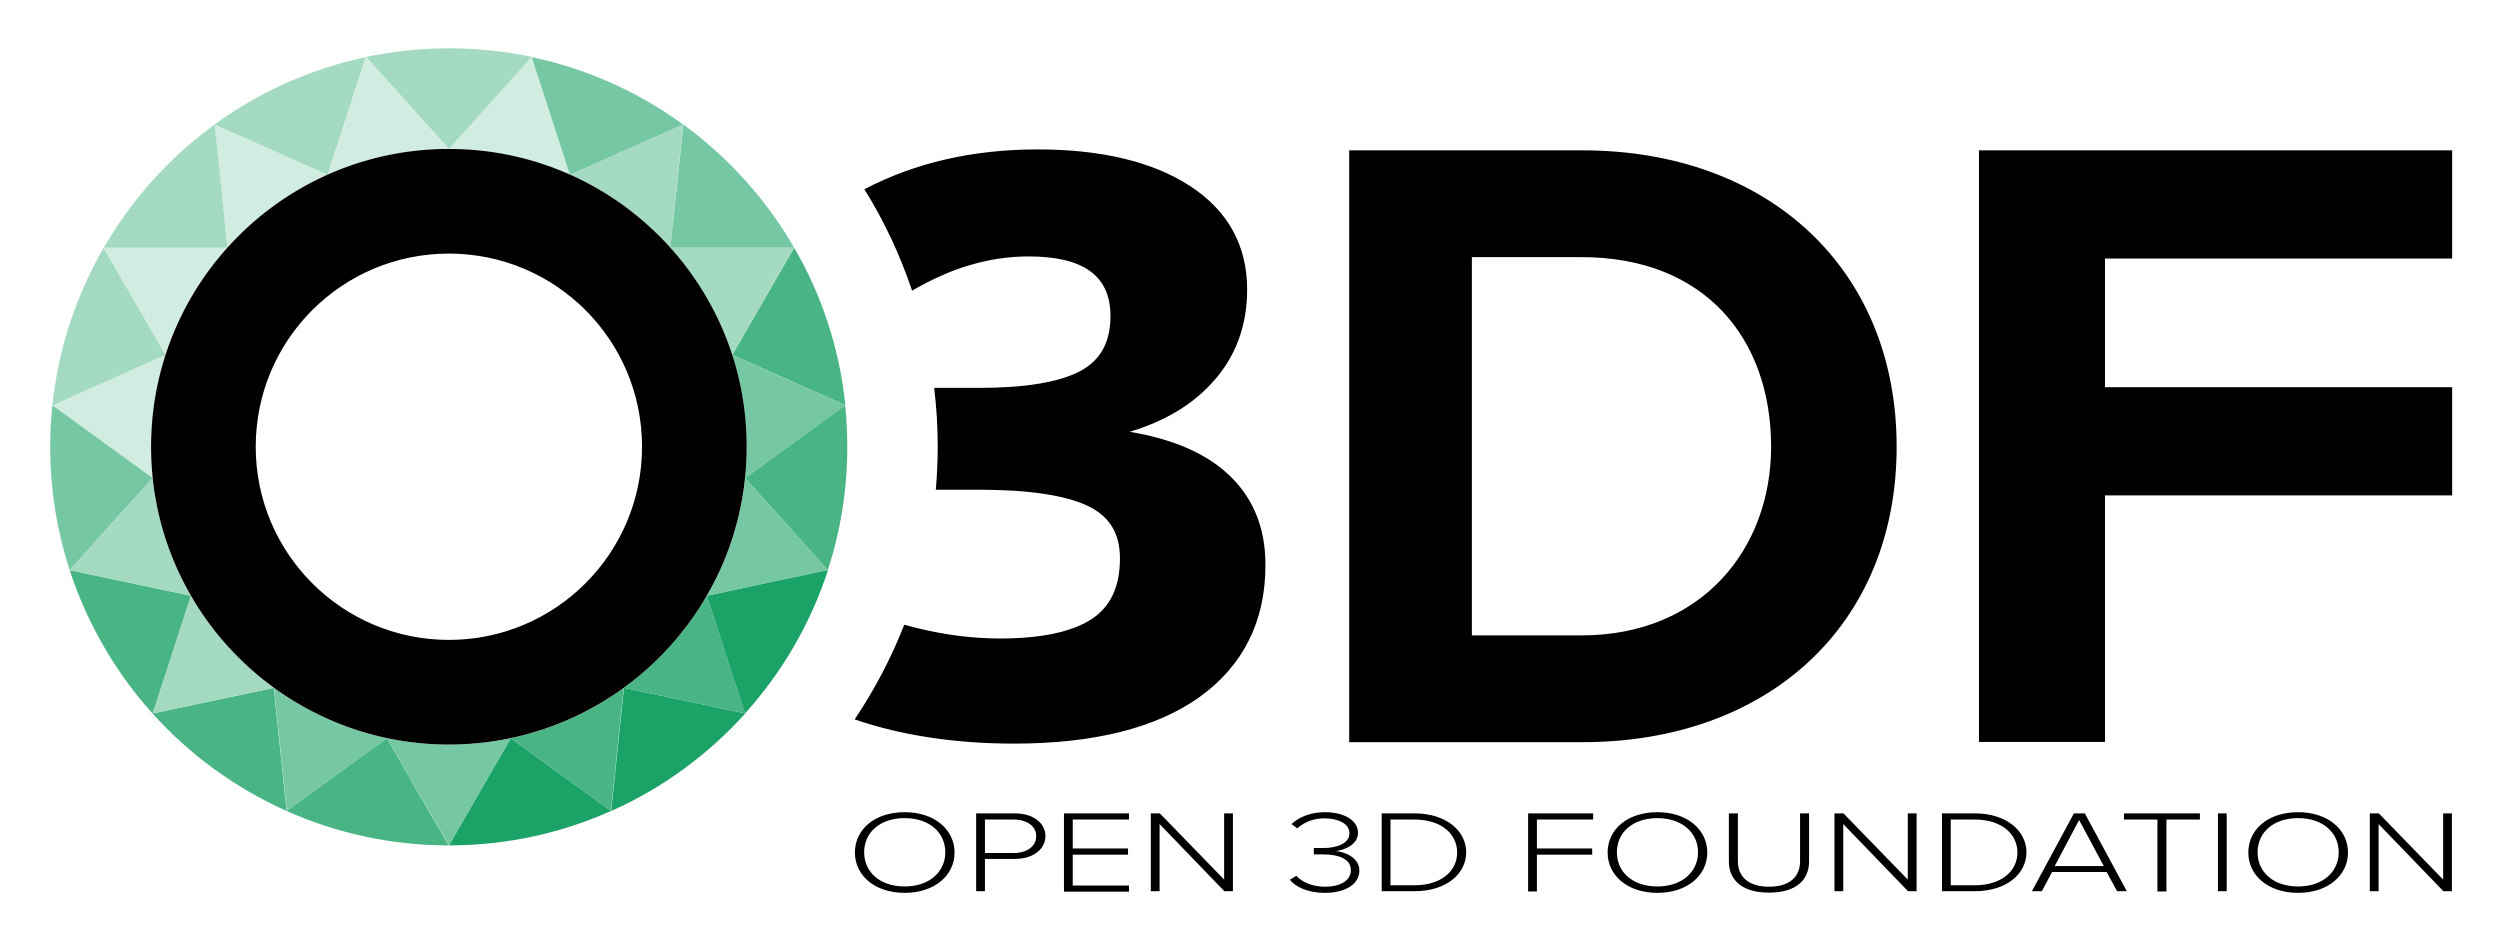 <svg xmlns="http://www.w3.org/2000/svg" role="img" viewBox="72.74 51.74 1053.52 395.52"><title>Open 3D Foundation logo</title><style>svg {enable-background:new 0 0 1200 500}</style><style>.st0{fill:#1ba266}.st1{fill:#49b585}.st3{fill:#a4dac2}.st4{fill:#76c7a3}</style><path d="M454 394c12.6 0 21 7.4 21 17s-8.4 17-21 17c-12.7 0-21-7.4-21-17 0-9.7 8.3-17 21-17zm0 2.5c-10.5 0-17.1 6.1-17.1 14.4s6.6 14.4 17.1 14.4c10.4 0 17.1-6.2 17.1-14.4 0-8.3-6.7-14.4-17.1-14.4zm30.1-2h16.2c8.3 0 13 4.4 13 9.6 0 5.2-4.8 9.6-13 9.6h-12.5v13.6h-3.7v-32.8zm15.8 2.6h-12.1v14.1h12.1c5.7 0 9.5-2.9 9.5-7 .1-4.2-3.8-7.1-9.5-7.1zm21.2-2.6h27.4v2.6h-23.7v12.2h23.3v2.6h-23.3v13h23.7v2.6h-27.4v-33zm40.3 4.5v28.3h-3.7v-32.8h3.8l27.1 27.9v-27.9h3.7v32.8h-3.6L561.4 399zm57.6 21.8c2.4 2.6 6.6 4.6 12.1 4.6 6.7 0 10.9-2.7 10.9-7 0-4.7-5.1-6.6-11.6-6.6h-4v-2.7h4c5.7 0 11-1.9 11-6.2 0-4.1-4.8-6.3-10.4-6.3-4.9 0-8.4 1.5-11.6 4.2L617 399c3-2.8 7.8-5 14.1-5 7.5 0 13.9 3.1 13.9 8.7 0 5-5.6 7.2-9.3 7.7 3.8.3 9.9 2.8 9.9 8.2 0 5.4-5.4 9.4-14.6 9.4-7.1 0-12.3-2.5-14.7-5.5l2.7-1.7zm36-26.3h13.8c13.4 0 21.8 7.4 21.8 16.4 0 9.1-8.4 16.4-21.8 16.4H655v-32.8zm13.8 30.3c11.4 0 18-6.1 18-13.8 0-7.7-6.5-13.9-18-13.9h-10.1v27.7h10.1zm47.9-30.3h27.4v2.6h-23.7v12.2h23.3v2.6h-23.3v15.5h-3.7v-32.9zm54.5-.5c12.6 0 21 7.4 21 17s-8.4 17-21 17c-12.7 0-21-7.4-21-17 0-9.7 8.3-17 21-17zm0 2.5c-10.5 0-17.1 6.1-17.1 14.4s6.6 14.4 17.1 14.4c10.4 0 17.1-6.2 17.1-14.4 0-8.3-6.8-14.4-17.1-14.4zm30.1-2h3.8v20.2c0 6.6 4.6 10.7 13.1 10.7s13.1-4 13.1-10.7v-20.2h3.8v20.2c0 8.1-5.7 13.2-16.9 13.2-11.1 0-16.9-5.1-16.9-13.2v-20.2zm48.2 4.5v28.3h-3.7v-32.8h3.8l27.1 27.9v-27.9h3.7v32.8h-3.6L849.5 399zm41.6-4.5h13.8c13.4 0 21.8 7.4 21.8 16.4 0 9.1-8.4 16.4-21.8 16.4h-13.8v-32.8zm13.8 30.3c11.4 0 18-6.1 18-13.8 0-7.7-6.5-13.9-18-13.9h-10.1v27.7h10.1zm55.6-5.6h-23l-4.3 8.1H929l17.7-32.8h4.6l17.7 32.8h-4.1l-4.4-8.1zm-21.9-2.5h20.7l-10.4-19.4-10.3 19.4zm43.3-19.6h-14.1v-2.6h32v2.6h-14.1v30.3h-3.8v-30.3zm25.5-2.6h3.7v32.8h-3.7v-32.8zm33.8-.5c12.6 0 21 7.4 21 17s-8.4 17-21 17c-12.7 0-21-7.4-21-17 0-9.7 8.3-17 21-17zm0 2.5c-10.5 0-17.1 6.1-17.1 14.4s6.6 14.4 17.1 14.4c10.4 0 17.1-6.2 17.1-14.4 0-8.3-6.7-14.4-17.1-14.4zm33.9 2.5v28.3h-3.7v-32.8h3.8l27.1 27.9v-27.9h3.7v32.8h-3.6l-27.3-28.3z" id="Subtitle"/><g id="Gem"><path d="M370.6 302.8l8 24.7 8.1 24.9c15.6-17.3 27.6-37.8 35-60.5l-25.6 5.4-25.5 5.5zm-82.6 60l-13 22.5-13.1 22.7c24.3 0 47.5-5.2 68.3-14.5L309 378.1l-21-15.3z" class="st0"/><path d="M335.7 341.6l-2.7 25.9-2.7 26c21.6-9.6 40.8-23.7 56.5-41.1l-25.6-5.4-25.5-5.4z" class="st0"/><path d="M153.2 302.8l-25.5-5.4-25.6-5.4c7.4 22.6 19.4 43.2 35 60.5l8.1-24.9 8-24.8zm233.5-49.6l17.4 19.3 17.5 19.5c5.3-16.3 8.2-33.8 8.2-51.9 0-5.9-.3-11.8-.9-17.6l-21.2 15.4-21 15.3zm-5.4-51.9l23.8 10.6 23.9 10.6c-2.5-24-10-46.5-21.6-66.4l-13.1 22.7-13 22.5z" class="st1"/><path d="M188.1 341.6l-25.5 5.4-25.6 5.4c15.6 17.4 34.9 31.4 56.5 41.1l-2.7-26-2.7-25.9zm47.7 21.2l-21.1 15.3-21.2 15.4c20.9 9.3 44 14.5 68.3 14.5l-13.1-22.7-12.9-22.5zm52.2 0l21 15.3 21.2 15.4 2.7-26 2.7-25.9c-14 10.2-30.1 17.5-47.6 21.2zm82.6-60c-8.8 15.2-20.8 28.4-34.9 38.7v.1l25.5 5.4 25.6 5.4-8.1-24.9-8.1-24.7z" class="st1"/><path fill="#d1ece0" d="M312.9 125.4l-8-24.8-8.1-24.9-17.5 19.4-17.4 19.3c18.2.2 35.4 4.1 51 11zm-51.1-10.8l-17.4-19.4L227 75.8l-8.1 24.9-8 24.7c15.5-6.9 32.8-10.8 50.9-10.8zm-93.2 41.5c11.7-13 26.1-23.5 42.2-30.7L187 114.8l-23.9-10.6 2.7 26 2.8 25.9zm0 0l-26-.1h-26.2l13.1 22.7 13 22.5c5.5-16.8 14.5-32.2 26.1-45.1zm-73.8 66.4l21.2 15.4 21.1 15.3c-.4-4.3-.7-8.7-.7-13.1 0-13.5 2.2-26.6 6.1-38.8l-23.8 10.6-23.9 10.6z"/><g><path d="M168.6 156.1l-2.7-25.9-2.7-26c-19 13.8-34.9 31.5-46.7 51.9H168.6zm-49.9 55.8l23.8-10.6-13-22.5-13.1-22.6c-11.5 19.9-19.1 42.4-21.6 66.4l23.9-10.7z" class="st3"/><path d="M210.8 125.4l8-24.7 8.1-24.9c-23.4 5-45.1 14.8-63.8 28.4l23.9 10.6 23.8 10.6zm51.1-10.9l17.4-19.3 17.5-19.5c-11.3-2.4-22.9-3.6-34.9-3.6s-23.7 1.3-34.9 3.6l17.5 19.5 17.4 19.3zm119.3 86.8l13-22.5 13.1-22.7h-52.2v.1c11.7 12.8 20.6 28.2 26.1 45.1zm-68.3-75.9c16.1 7.2 30.5 17.7 42.2 30.7h.1l2.7-25.9 2.7-26-23.9 10.6-23.8 10.6zM137.1 253.2l-17.4 19.3-17.6 19.5 25.6 5.4 25.5 5.4c-8.6-14.9-14.2-31.7-16.1-49.6zm51 88.4c-14.2-10.4-26.1-23.6-34.9-38.8l-8 24.7-8.1 24.9 25.6-5.4 25.4-5.4z" class="st3"/></g><g><path d="M137.1 253.2L116 237.9l-21.2-15.4c-.6 5.8-.9 11.6-.9 17.6 0 18.1 2.9 35.6 8.2 51.9l17.5-19.5 17.5-19.3zm218.1-97.1h52.2c-11.8-20.4-27.8-38.1-46.7-51.9l-2.7 26-2.8 25.9zm-42.3-30.7l23.8-10.6 23.9-10.6c-18.7-13.6-40.4-23.5-63.8-28.4l8.1 24.9 8 24.7zM288 362.8c-8.4 1.8-17.2 2.7-26.1 2.7-8.9 0-17.7-.9-26.1-2.7l13 22.5 13.1 22.7 13.1-22.7 13-22.5zm82.6-60l25.5-5.4 25.6-5.4-17.5-19.4-17.4-19.3c-2 17.8-7.6 34.6-16.2 49.5zm16.8-62.7c0 4.4-.2 8.8-.7 13.1l21.1-15.3 21.2-15.4-24-10.6-23.8-10.6c4 12.2 6.2 25.2 6.2 38.8z" class="st4"/><path d="M188.2 341.6l2.7 25.9 2.7 26 21.2-15.4 21.1-15.3c-17.6-3.7-33.8-11-47.7-21.2z" class="st4"/></g></g><g id="Letters"><path d="M906.7 115.1h199.4v45.6H959.8v54.2h146.3v45.6H959.8v103.9h-53.1V115.1z"/><path d="M641.3 115.1h98.3c78.1 0 132.4 49.7 132.4 124.9s-54.2 124.5-132.4 124.5h-98.3V115.1zm97.9 204.4c50.5 0 79.9-36.3 79.9-79.5 0-45.1-27.5-79.9-79.9-79.9H693v159.4h46.2zm-149.9-68.8c-9.5-8.4-23.1-14.1-40.5-17 14.4-4.3 25.9-11.1 34.4-20.3 10.1-10.8 15.1-24.2 15.1-39.6 0-18.6-8.1-33.3-24.1-43.7-15.7-10.2-37.3-15.4-64.2-15.4-27.4 0-51.9 5.7-73 16.8 8.3 13.3 15 27.6 20.1 42.7 8.6-4.9 16.6-8.5 23.9-10.6 8.5-2.6 17-3.8 25.2-3.8 23.2 0 34.5 8.2 34.5 25.1 0 11.1-4.2 18.6-12.7 23.2-8.9 4.7-23.2 7.1-42.7 7.1h-18.9c1 8.1 1.5 16.4 1.5 24.8 0 6.1-.3 12.2-.8 18.1h17.8c21.2 0 36.7 2.3 46.2 6.8 9.2 4.4 13.6 11.6 13.6 22.1 0 11.9-3.9 20.3-11.9 25.6-8.2 5.4-21.2 8.2-38.6 8.2-11.5 0-23.3-1.5-35-4.4-1.8-.5-3.6-.9-5.4-1.4-5.5 14.1-12.6 27.5-20.9 39.9 19.9 6.8 42.4 10.2 67.2 10.2 33.6 0 59.9-6.6 78.1-19.6 18.4-13.2 27.8-31.9 27.8-55.5.1-16.3-5.6-29.6-16.7-39.3zM261.9 114.5c-69.3 0-125.5 56.2-125.5 125.5s56.2 125.5 125.5 125.5S387.4 309.3 387.4 240s-56.2-125.5-125.5-125.5zm0 206.9c-44.9 0-81.4-36.4-81.4-81.4s36.4-81.4 81.4-81.4 81.4 36.4 81.4 81.4-36.5 81.4-81.4 81.4z"/></g></svg>